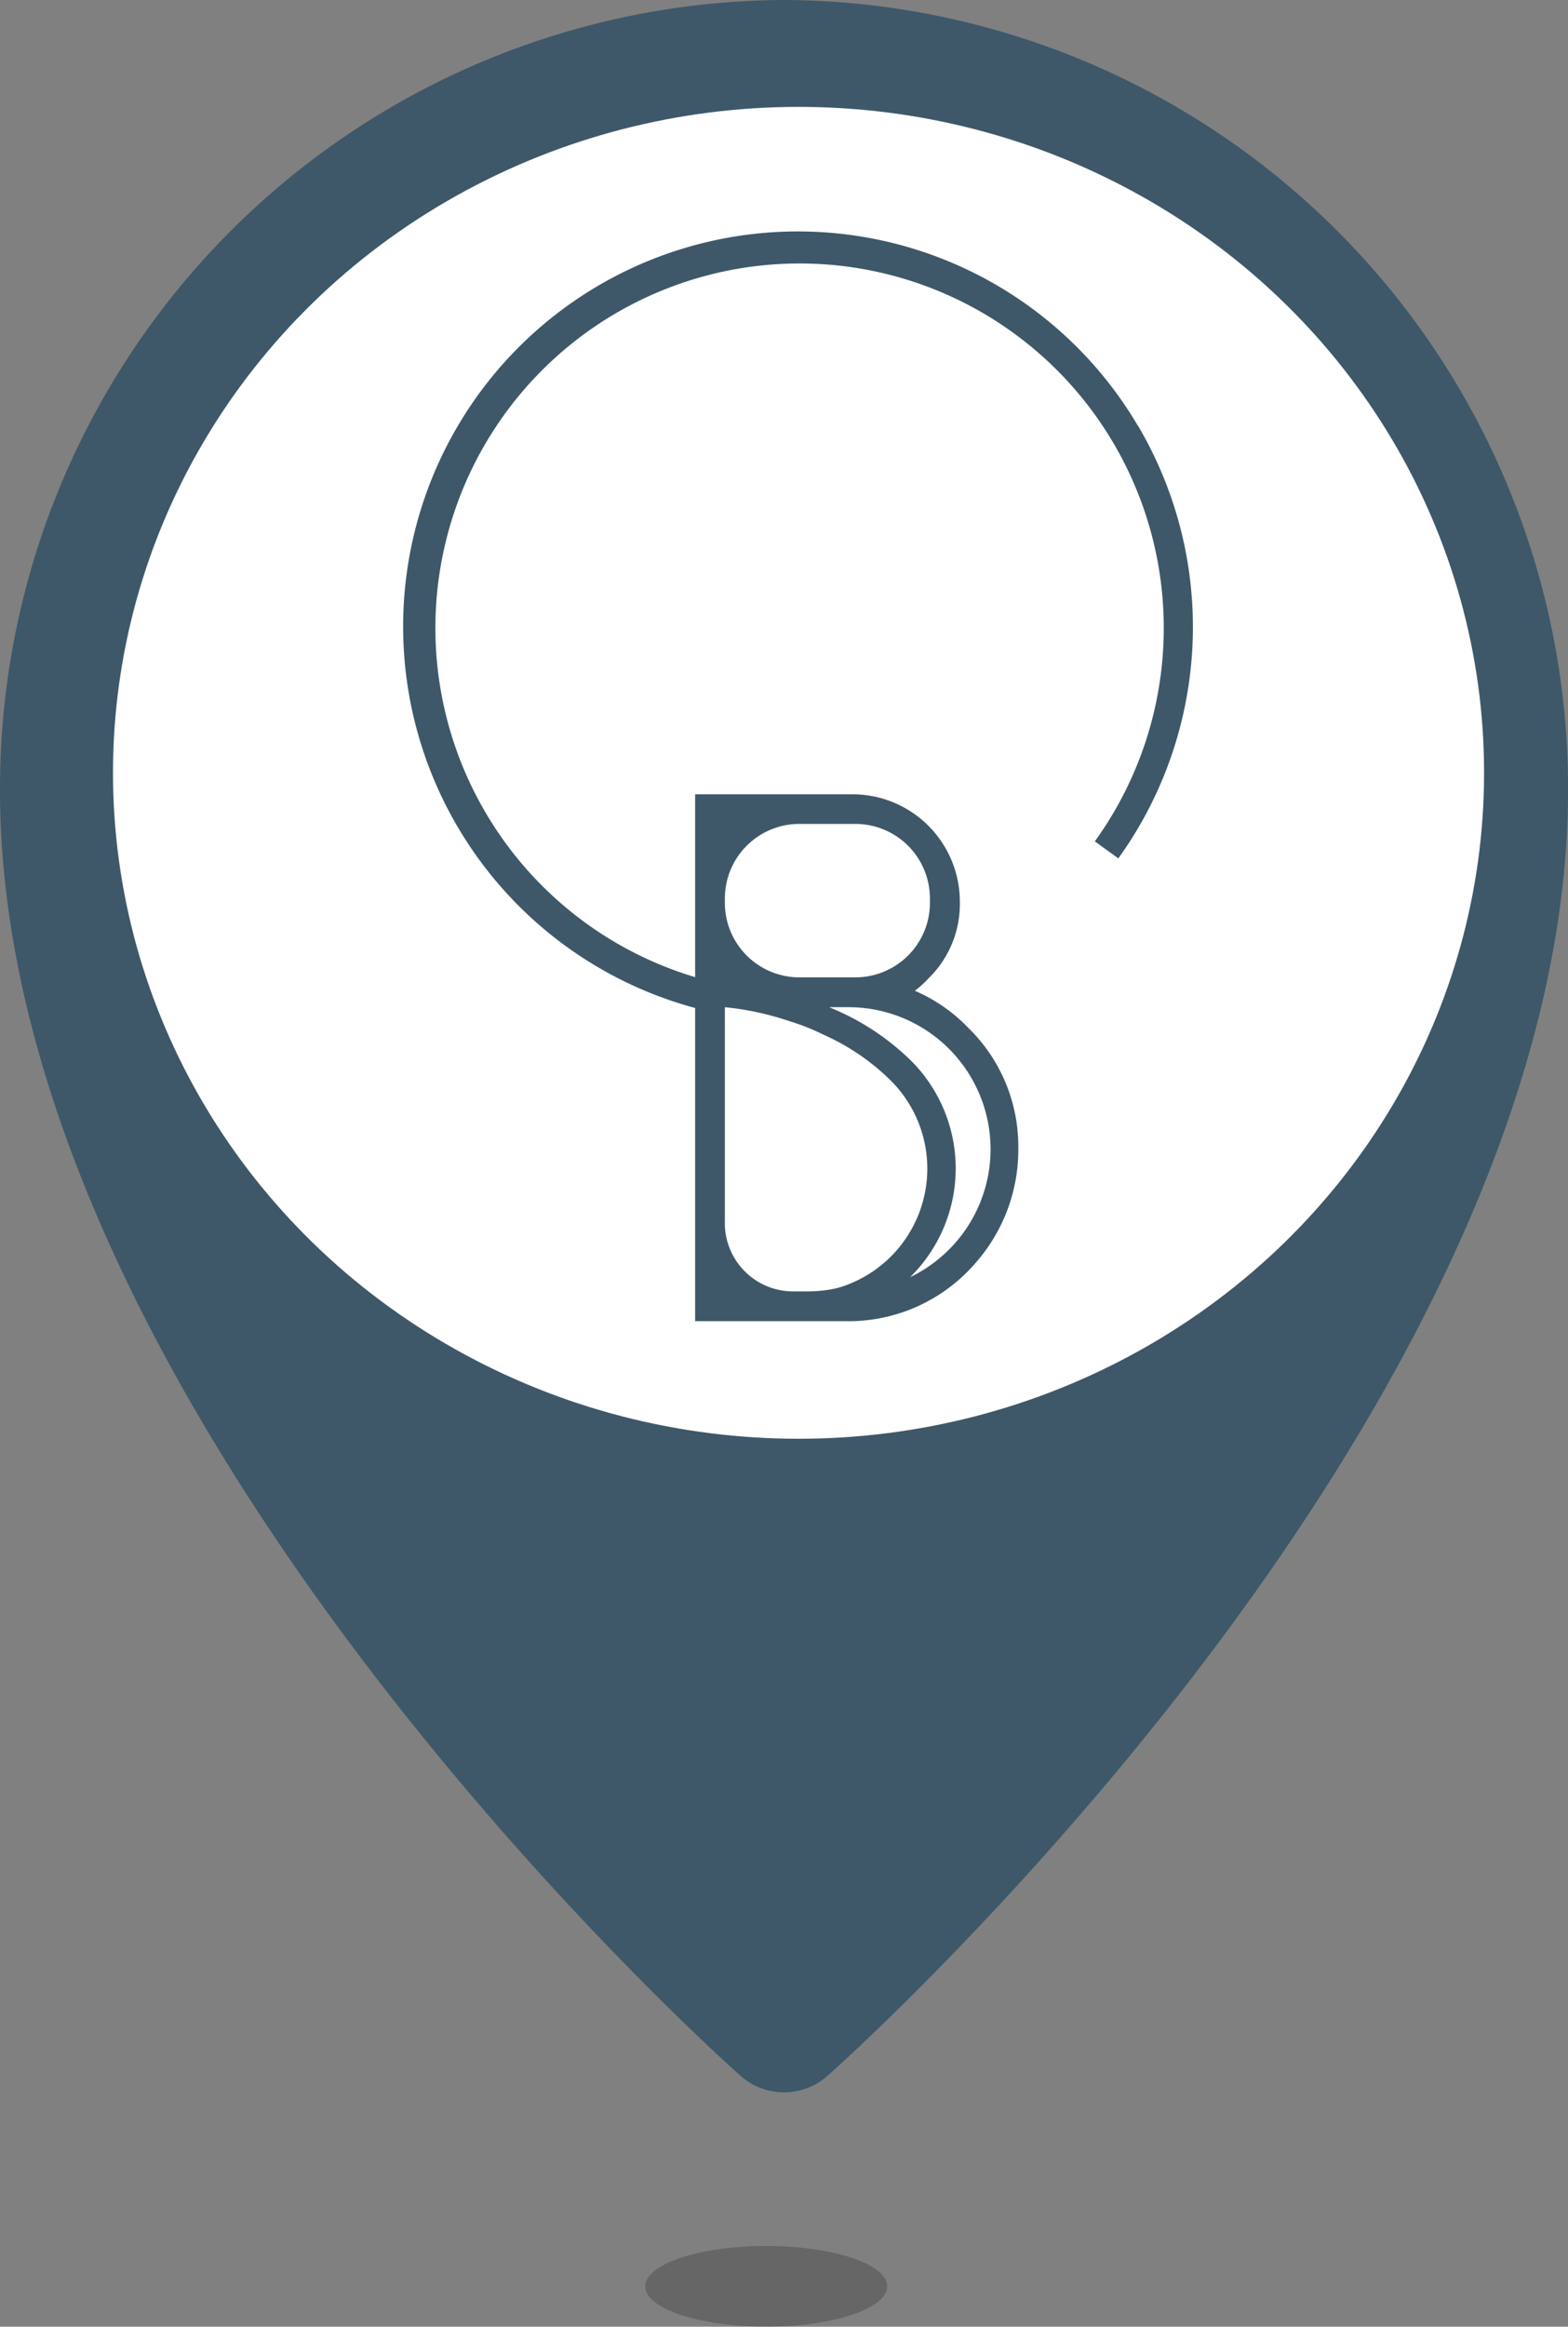 <svg id="Group_143301" data-name="Group 143301" xmlns="http://www.w3.org/2000/svg" width="38.883" height="57.648" viewBox="0 0 38.883 57.648">
  <rect x="0" y="0" width="38.883" height="57.648" fill="#808080" stroke="none"/>
  <g id="Group_143299" data-name="Group 143299">
    <path id="location-pin" d="M22.441,0A19.534,19.534,0,0,0,3,19.582C3,34.925,20.614,50.768,21.364,51.433a1.624,1.624,0,0,0,2.156,0c.75-.667,18.364-16.51,18.364-31.854A19.534,19.534,0,0,0,22.441,0Zm0,30.242a10.8,10.8,0,1,1,10.8-10.8A10.813,10.813,0,0,1,22.441,30.242Z" transform="translate(-3)" fill="#3e5869"/>
    <ellipse id="Ellipse_1005" data-name="Ellipse 1005" cx="17" cy="16.5" rx="17" ry="16.5" transform="translate(2.802 2.648)" fill="#fff"/>
  </g>
  <ellipse id="Ellipse_261" data-name="Ellipse 261" cx="3" cy="1" rx="3" ry="1" transform="translate(16 55.648)" opacity="0.2"/>
  <g id="Group_143300" data-name="Group 143300" transform="translate(10 5.742)">
    <path id="Path_900" data-name="Path 900" d="M332.677,94.564A9.789,9.789,0,1,0,321.7,108.993v7.759h3.7a4.157,4.157,0,0,0,3.238-1.424,4.25,4.25,0,0,0,1.076-2.885,4.1,4.1,0,0,0-1.246-2.963,4.046,4.046,0,0,0-1.32-.914,2.389,2.389,0,0,0,.332-.3,2.571,2.571,0,0,0,.784-1.892,2.663,2.663,0,0,0-2.676-2.676H321.7v4.531a9.031,9.031,0,1,1,9.911-3.364l.583.421a9.813,9.813,0,0,0,.484-10.727Zm-3.651,17.929a3.518,3.518,0,0,1-2,3.171l.038-.035a3.773,3.773,0,0,0,0-5.32A6.2,6.2,0,0,0,325.087,109c-.02-.008-.038-.019-.058-.027h.476A3.521,3.521,0,0,1,329.026,112.493Zm-6.589-6.218a1.848,1.848,0,0,1,1.843-1.843h1.4a1.848,1.848,0,0,1,1.842,1.843v.116a1.848,1.848,0,0,1-1.842,1.843h-1.4a1.848,1.848,0,0,1-1.843-1.843Zm0,7.943v-5.245a7.159,7.159,0,0,1,1.573.337,5.813,5.813,0,0,1,.892.353,5.6,5.6,0,0,1,1.663,1.142,3.079,3.079,0,0,1-1.281,5.11,2.232,2.232,0,0,1-.28.06,3.451,3.451,0,0,1-.54.04h-.334a1.694,1.694,0,0,1-1.694-1.694Z" transform="translate(-314.462 -89.76)" fill="#3e5869"/>
  </g>
</svg>
